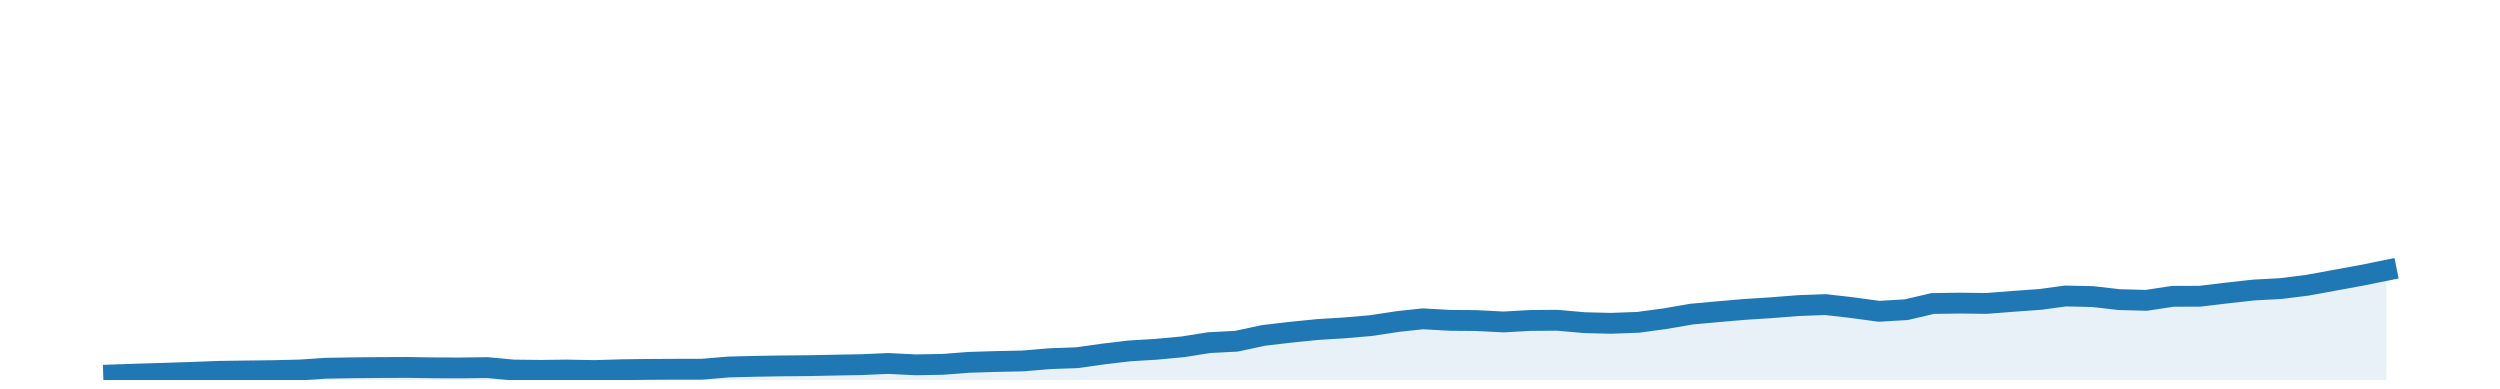 <?xml version="1.0" encoding="utf-8" standalone="no"?>
<!DOCTYPE svg PUBLIC "-//W3C//DTD SVG 1.1//EN"
  "http://www.w3.org/Graphics/SVG/1.1/DTD/svg11.dtd">
<!-- Created with matplotlib (http://matplotlib.org/) -->
<svg height="28pt" version="1.1" viewBox="0 0 180 28" width="180pt" xmlns="http://www.w3.org/2000/svg" xmlns:xlink="http://www.w3.org/1999/xlink">
 <defs>
  <style type="text/css">
*{stroke-linecap:butt;stroke-linejoin:round;}
  </style>
 </defs>
 <g id="figure_1">
  <g id="patch_1">
   <path d="M 0 28.8 
L 180 28.8 
L 180 0 
L 0 0 
z
" style="fill:none;"/>
  </g>
  <g id="axes_1">
   <g id="patch_2">
    <path d="M 0 27.36 
L 180 27.36 
L 180 1.44 
L 0 1.44 
z
" style="fill:none;"/>
   </g>
   <g id="PolyCollection_1">
    <path clip-path="url(#p7365ec3b6d)" d="M 8.182 27.36 
L 8.182 26.993 
L 9.954 26.932 
L 11.917 26.872 
L 13.816 26.811 
L 15.778 26.735 
L 17.677 26.709 
L 19.64 26.686 
L 21.602 26.639 
L 23.501 26.513 
L 25.463 26.481 
L 27.362 26.464 
L 29.325 26.456 
L 31.287 26.486 
L 33.123 26.492 
L 35.085 26.468 
L 36.984 26.644 
L 38.947 26.665 
L 40.846 26.642 
L 42.808 26.679 
L 44.771 26.62 
L 46.67 26.596 
L 48.632 26.586 
L 50.531 26.585 
L 52.493 26.421 
L 54.456 26.374 
L 56.228 26.345 
L 58.191 26.328 
L 60.09 26.289 
L 62.052 26.254 
L 63.951 26.169 
L 65.913 26.268 
L 67.876 26.234 
L 69.775 26.088 
L 71.737 26.028 
L 73.636 25.989 
L 75.599 25.825 
L 77.561 25.755 
L 79.334 25.502 
L 81.296 25.267 
L 83.195 25.152 
L 85.157 24.972 
L 87.056 24.67 
L 89.019 24.569 
L 90.981 24.149 
L 92.88 23.926 
L 94.843 23.728 
L 96.742 23.611 
L 98.704 23.444 
L 100.666 23.146 
L 102.439 22.955 
L 104.401 23.065 
L 106.3 23.081 
L 108.263 23.181 
L 110.162 23.073 
L 112.124 23.059 
L 114.087 23.232 
L 115.986 23.279 
L 117.948 23.207 
L 119.847 22.951 
L 121.809 22.614 
L 123.772 22.437 
L 125.608 22.279 
L 127.57 22.153 
L 129.469 22.003 
L 131.431 21.93 
L 133.33 22.147 
L 135.293 22.414 
L 137.255 22.297 
L 139.154 21.852 
L 141.117 21.823 
L 143.016 21.847 
L 144.978 21.695 
L 146.94 21.554 
L 148.713 21.311 
L 150.675 21.354 
L 152.574 21.572 
L 154.537 21.624 
L 156.436 21.336 
L 158.398 21.328 
L 160.36 21.093 
L 162.26 20.882 
L 164.222 20.777 
L 166.121 20.54 
L 168.083 20.181 
L 170.046 19.822 
L 171.818 19.463 
L 171.818 27.36 
L 171.818 27.36 
L 170.046 27.36 
L 168.083 27.36 
L 166.121 27.36 
L 164.222 27.36 
L 162.26 27.36 
L 160.36 27.36 
L 158.398 27.36 
L 156.436 27.36 
L 154.537 27.36 
L 152.574 27.36 
L 150.675 27.36 
L 148.713 27.36 
L 146.94 27.36 
L 144.978 27.36 
L 143.016 27.36 
L 141.117 27.36 
L 139.154 27.36 
L 137.255 27.36 
L 135.293 27.36 
L 133.33 27.36 
L 131.431 27.36 
L 129.469 27.36 
L 127.57 27.36 
L 125.608 27.36 
L 123.772 27.36 
L 121.809 27.36 
L 119.847 27.36 
L 117.948 27.36 
L 115.986 27.36 
L 114.087 27.36 
L 112.124 27.36 
L 110.162 27.36 
L 108.263 27.36 
L 106.3 27.36 
L 104.401 27.36 
L 102.439 27.36 
L 100.666 27.36 
L 98.704 27.36 
L 96.742 27.36 
L 94.843 27.36 
L 92.88 27.36 
L 90.981 27.36 
L 89.019 27.36 
L 87.056 27.36 
L 85.157 27.36 
L 83.195 27.36 
L 81.296 27.36 
L 79.334 27.36 
L 77.561 27.36 
L 75.599 27.36 
L 73.636 27.36 
L 71.737 27.36 
L 69.775 27.36 
L 67.876 27.36 
L 65.913 27.36 
L 63.951 27.36 
L 62.052 27.36 
L 60.09 27.36 
L 58.191 27.36 
L 56.228 27.36 
L 54.456 27.36 
L 52.493 27.36 
L 50.531 27.36 
L 48.632 27.36 
L 46.67 27.36 
L 44.771 27.36 
L 42.808 27.36 
L 40.846 27.36 
L 38.947 27.36 
L 36.984 27.36 
L 35.085 27.36 
L 33.123 27.36 
L 31.287 27.36 
L 29.325 27.36 
L 27.362 27.36 
L 25.463 27.36 
L 23.501 27.36 
L 21.602 27.36 
L 19.64 27.36 
L 17.677 27.36 
L 15.778 27.36 
L 13.816 27.36 
L 11.917 27.36 
L 9.954 27.36 
L 8.182 27.36 
z
" style="fill:#1f77b4;fill-opacity:0.1;"/>
   </g>
   <g id="matplotlib.axis_1"/>
   <g id="matplotlib.axis_2"/>
   <g id="line2d_1">
    <path clip-path="url(#p7365ec3b6d)" d="M 8.182 26.993 
L 9.954 26.932 
L 11.917 26.872 
L 13.816 26.811 
L 15.778 26.735 
L 17.677 26.709 
L 19.64 26.686 
L 21.602 26.639 
L 23.501 26.513 
L 25.463 26.481 
L 27.362 26.464 
L 29.325 26.456 
L 31.287 26.486 
L 33.123 26.492 
L 35.085 26.468 
L 36.984 26.644 
L 38.947 26.665 
L 40.846 26.642 
L 42.808 26.679 
L 44.771 26.62 
L 46.67 26.596 
L 48.632 26.586 
L 50.531 26.585 
L 52.493 26.421 
L 54.456 26.374 
L 56.228 26.345 
L 58.191 26.328 
L 60.09 26.289 
L 62.052 26.254 
L 63.951 26.169 
L 65.913 26.268 
L 67.876 26.234 
L 69.775 26.088 
L 71.737 26.028 
L 73.636 25.989 
L 75.599 25.825 
L 77.561 25.755 
L 79.334 25.502 
L 81.296 25.267 
L 83.195 25.152 
L 85.157 24.972 
L 87.056 24.67 
L 89.019 24.569 
L 90.981 24.149 
L 92.88 23.926 
L 94.843 23.728 
L 96.742 23.611 
L 98.704 23.444 
L 100.666 23.146 
L 102.439 22.955 
L 104.401 23.065 
L 106.3 23.081 
L 108.263 23.181 
L 110.162 23.073 
L 112.124 23.059 
L 114.087 23.232 
L 115.986 23.279 
L 117.948 23.207 
L 119.847 22.951 
L 121.809 22.614 
L 123.772 22.437 
L 125.608 22.279 
L 127.57 22.153 
L 129.469 22.003 
L 131.431 21.93 
L 133.33 22.147 
L 135.293 22.414 
L 137.255 22.297 
L 139.154 21.852 
L 141.117 21.823 
L 143.016 21.847 
L 144.978 21.695 
L 146.94 21.554 
L 148.713 21.311 
L 150.675 21.354 
L 152.574 21.572 
L 154.537 21.624 
L 156.436 21.336 
L 158.398 21.328 
L 160.36 21.093 
L 162.26 20.882 
L 164.222 20.777 
L 166.121 20.54 
L 168.083 20.181 
L 170.046 19.822 
L 171.818 19.463 
" style="fill:none;stroke:#1f77b4;stroke-linecap:square;stroke-width:1.5;"/>
   </g>
  </g>
 </g>
 <defs>
  <clipPath id="p7365ec3b6d">
   <rect height="25.92" width="180" x="0" y="1.44"/>
  </clipPath>
 </defs>
</svg>
